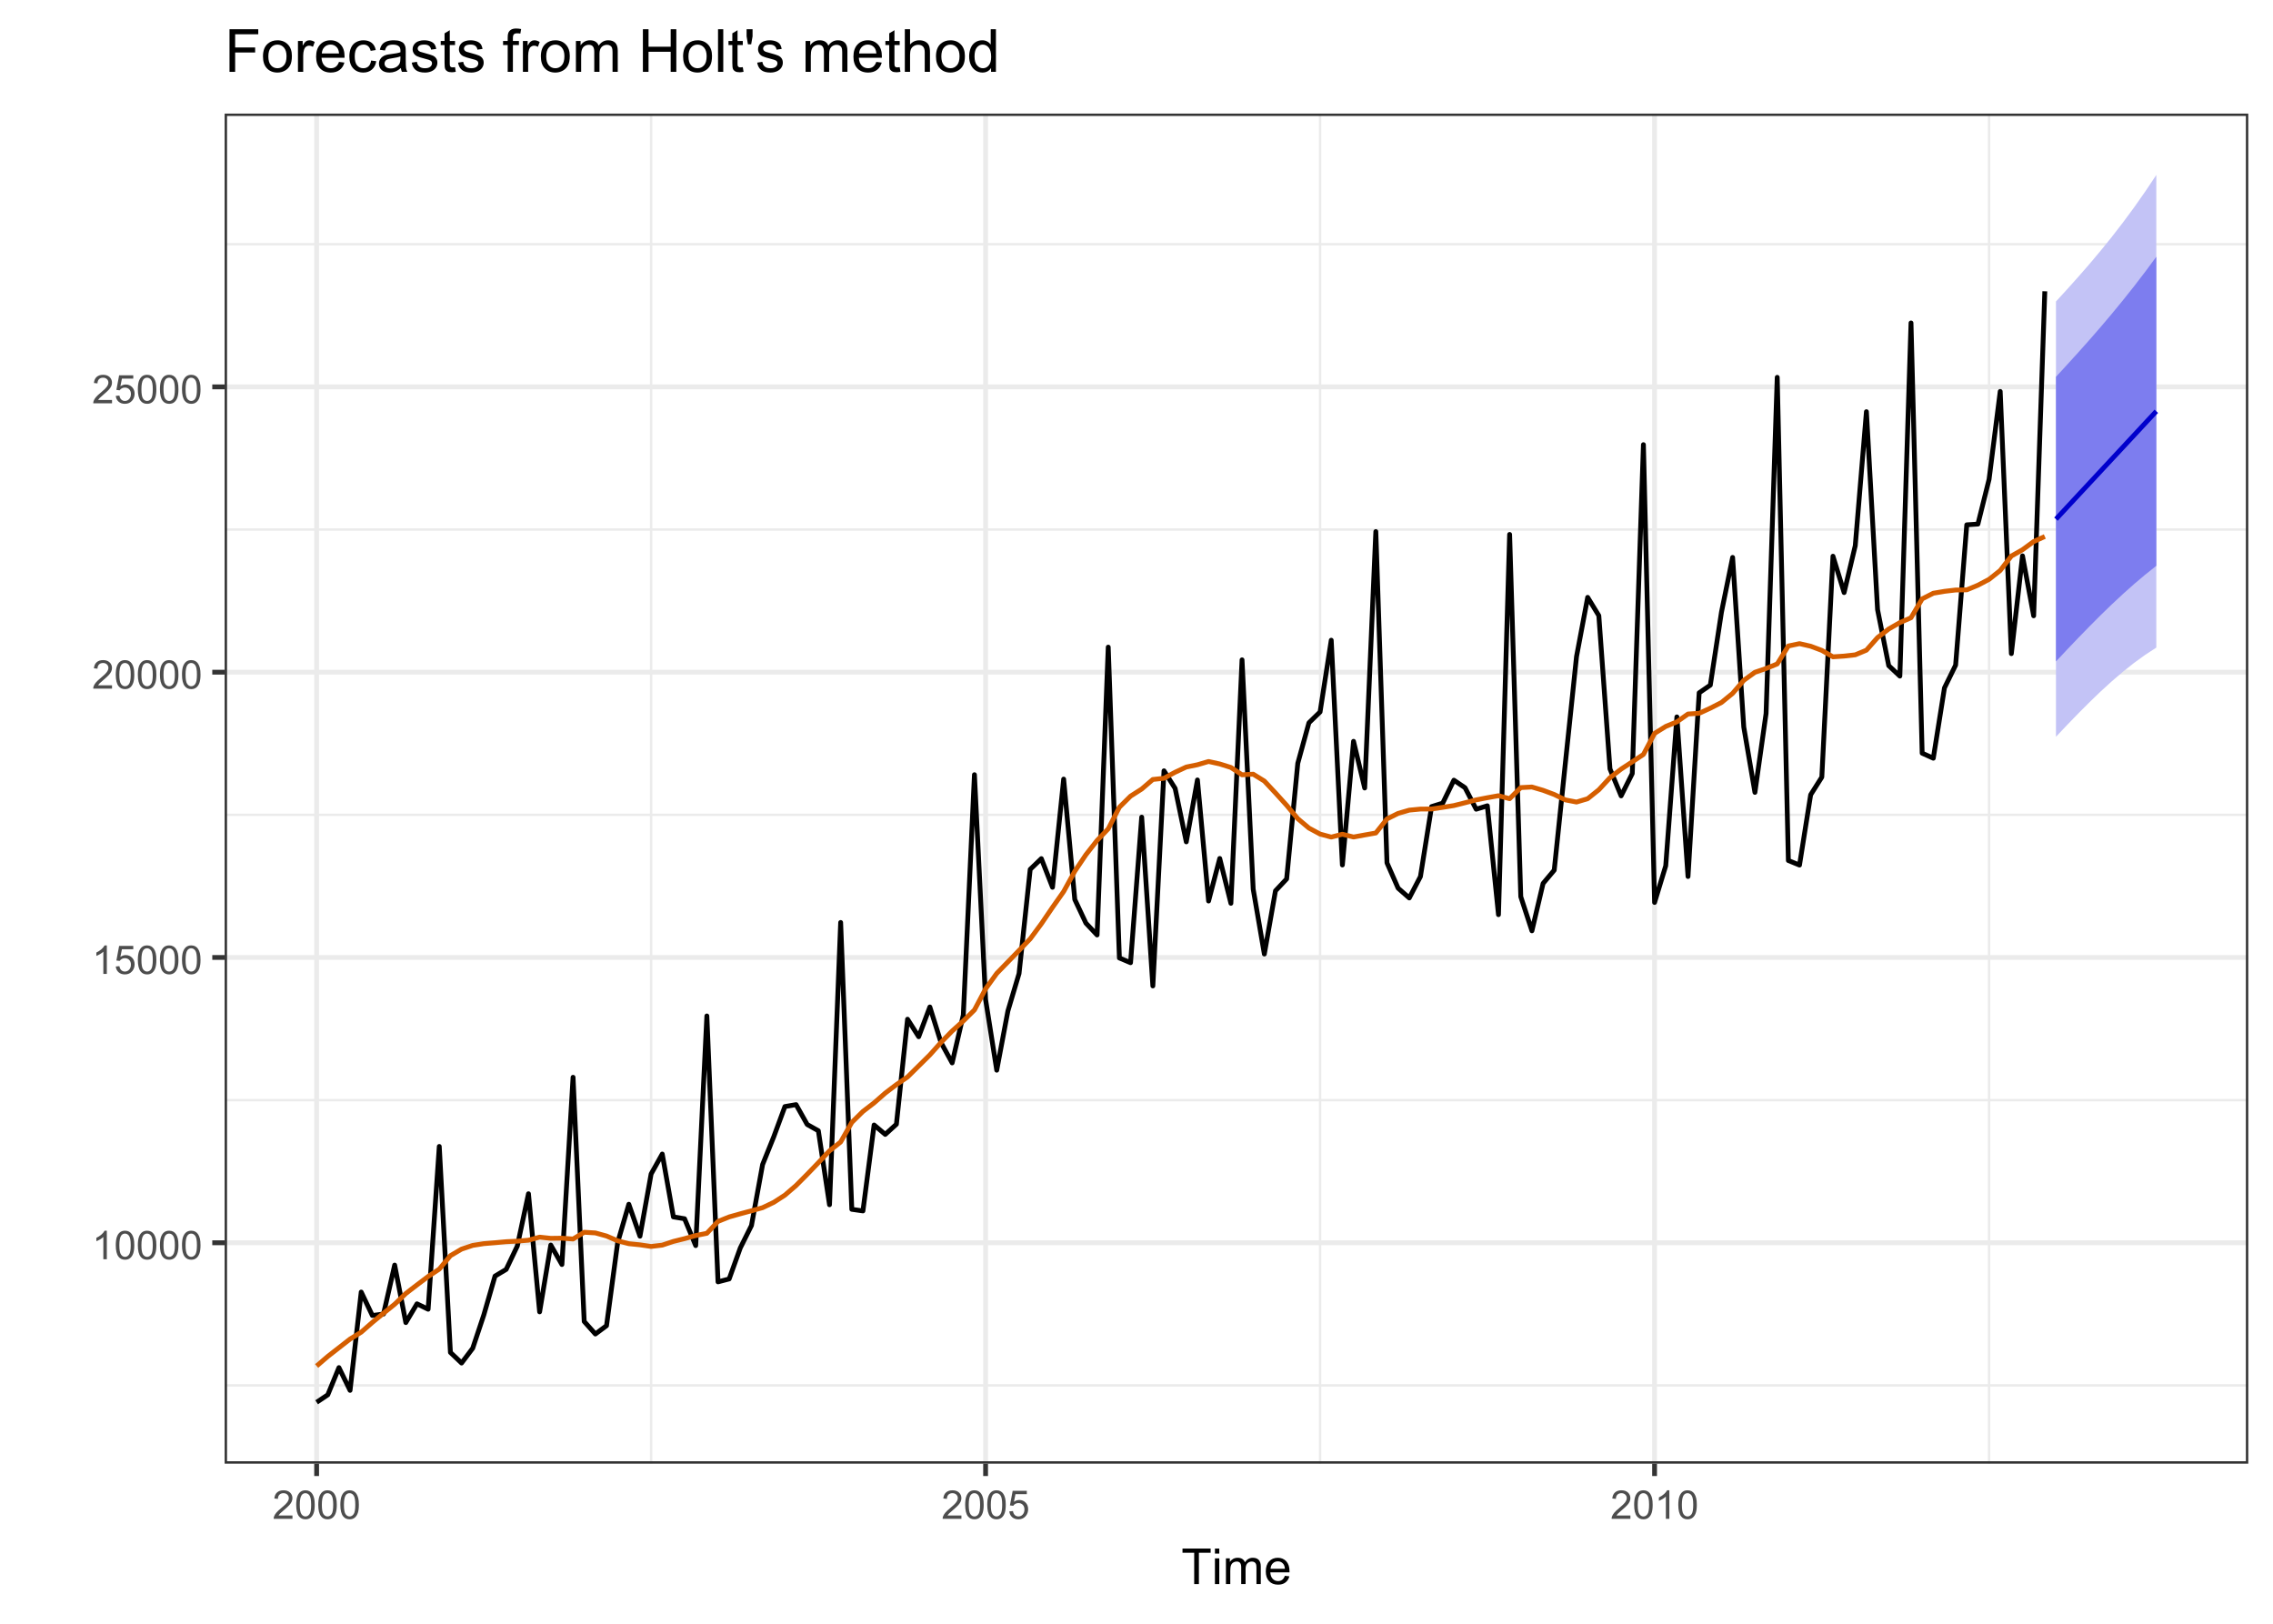 <?xml version="1.0" encoding="UTF-8"?>
<svg xmlns="http://www.w3.org/2000/svg" xmlns:xlink="http://www.w3.org/1999/xlink" width="504" height="360" viewBox="0 0 504 360">
<defs>
<g>
<g id="glyph-0-0">
<path d="M 3.277 0 L 2.504 0 L 2.504 -4.93 C 2.32 -4.75 2.074 -4.574 1.773 -4.395 C 1.469 -4.219 1.199 -4.086 0.957 -3.996 L 0.957 -4.742 C 1.391 -4.945 1.77 -5.195 2.094 -5.484 C 2.418 -5.773 2.645 -6.055 2.781 -6.324 L 3.277 -6.324 Z M 3.277 0 "/>
</g>
<g id="glyph-0-1">
<path d="M 0.367 -3.105 C 0.367 -3.852 0.441 -4.449 0.594 -4.906 C 0.75 -5.359 0.977 -5.711 1.277 -5.957 C 1.582 -6.203 1.961 -6.324 2.418 -6.324 C 2.758 -6.324 3.055 -6.258 3.309 -6.121 C 3.562 -5.984 3.773 -5.789 3.941 -5.531 C 4.105 -5.277 4.238 -4.965 4.332 -4.594 C 4.426 -4.227 4.473 -3.73 4.473 -3.105 C 4.473 -2.367 4.398 -1.77 4.246 -1.316 C 4.094 -0.863 3.867 -0.512 3.562 -0.266 C 3.262 -0.016 2.879 0.109 2.418 0.109 C 1.812 0.109 1.336 -0.109 0.988 -0.547 C 0.574 -1.07 0.367 -1.922 0.367 -3.105 M 1.16 -3.105 C 1.16 -2.074 1.281 -1.383 1.523 -1.043 C 1.766 -0.699 2.062 -0.527 2.418 -0.527 C 2.773 -0.527 3.074 -0.699 3.316 -1.043 C 3.559 -1.387 3.68 -2.074 3.68 -3.105 C 3.68 -4.145 3.559 -4.832 3.316 -5.172 C 3.074 -5.516 2.773 -5.684 2.41 -5.684 C 2.055 -5.684 1.773 -5.535 1.559 -5.234 C 1.293 -4.852 1.16 -4.141 1.16 -3.105 Z M 1.16 -3.105 "/>
</g>
<g id="glyph-0-2">
<path d="M 0.367 -1.648 L 1.176 -1.719 C 1.238 -1.324 1.379 -1.027 1.598 -0.828 C 1.816 -0.629 2.078 -0.527 2.391 -0.527 C 2.762 -0.527 3.078 -0.668 3.336 -0.949 C 3.594 -1.23 3.723 -1.602 3.723 -2.066 C 3.723 -2.508 3.598 -2.855 3.348 -3.109 C 3.102 -3.367 2.777 -3.492 2.375 -3.492 C 2.125 -3.492 1.902 -3.438 1.703 -3.324 C 1.5 -3.211 1.344 -3.062 1.23 -2.883 L 0.504 -2.977 L 1.113 -6.215 L 4.246 -6.215 L 4.246 -5.473 L 1.73 -5.473 L 1.391 -3.781 C 1.77 -4.043 2.168 -4.176 2.582 -4.176 C 3.133 -4.176 3.598 -3.984 3.977 -3.605 C 4.352 -3.223 4.543 -2.734 4.543 -2.137 C 4.543 -1.566 4.375 -1.074 4.043 -0.656 C 3.641 -0.148 3.09 0.109 2.391 0.109 C 1.816 0.109 1.348 -0.055 0.984 -0.375 C 0.625 -0.695 0.418 -1.121 0.367 -1.648 Z M 0.367 -1.648 "/>
</g>
<g id="glyph-0-3">
<path d="M 4.43 -0.742 L 4.43 0 L 0.266 0 C 0.262 -0.188 0.289 -0.367 0.355 -0.539 C 0.461 -0.82 0.633 -1.102 0.867 -1.375 C 1.098 -1.648 1.438 -1.969 1.879 -2.328 C 2.562 -2.891 3.023 -3.336 3.266 -3.664 C 3.508 -3.992 3.625 -4.301 3.625 -4.594 C 3.625 -4.898 3.516 -5.16 3.297 -5.367 C 3.078 -5.578 2.793 -5.684 2.441 -5.684 C 2.066 -5.684 1.77 -5.574 1.547 -5.352 C 1.324 -5.125 1.211 -4.816 1.207 -4.422 L 0.414 -4.504 C 0.469 -5.098 0.672 -5.547 1.027 -5.859 C 1.383 -6.168 1.859 -6.324 2.457 -6.324 C 3.062 -6.324 3.539 -6.156 3.895 -5.824 C 4.246 -5.488 4.422 -5.07 4.422 -4.578 C 4.422 -4.324 4.371 -4.078 4.266 -3.832 C 4.164 -3.59 3.992 -3.332 3.754 -3.062 C 3.516 -2.793 3.117 -2.426 2.562 -1.957 C 2.098 -1.566 1.801 -1.301 1.668 -1.164 C 1.535 -1.023 1.426 -0.883 1.34 -0.742 Z M 4.43 -0.742 "/>
</g>
<g id="glyph-1-0">
<path d="M 2.852 0 L 2.852 -6.945 L 0.258 -6.945 L 0.258 -7.875 L 6.5 -7.875 L 6.5 -6.945 L 3.895 -6.945 L 3.895 0 Z M 2.852 0 "/>
</g>
<g id="glyph-1-1">
<path d="M 0.73 -6.762 L 0.73 -7.875 L 1.695 -7.875 L 1.695 -6.762 L 0.73 -6.762 M 0.73 0 L 0.73 -5.703 L 1.695 -5.703 L 1.695 0 Z M 0.73 0 "/>
</g>
<g id="glyph-1-2">
<path d="M 0.727 0 L 0.727 -5.703 L 1.59 -5.703 L 1.59 -4.902 C 1.77 -5.184 2.008 -5.406 2.305 -5.578 C 2.602 -5.746 2.941 -5.832 3.32 -5.832 C 3.742 -5.832 4.09 -5.746 4.359 -5.57 C 4.629 -5.395 4.82 -5.148 4.93 -4.836 C 5.383 -5.5 5.969 -5.832 6.691 -5.832 C 7.258 -5.832 7.691 -5.676 7.996 -5.363 C 8.301 -5.051 8.453 -4.566 8.453 -3.914 L 8.453 0 L 7.492 0 L 7.492 -3.594 C 7.492 -3.98 7.461 -4.258 7.398 -4.43 C 7.336 -4.598 7.223 -4.734 7.059 -4.84 C 6.895 -4.941 6.699 -4.996 6.477 -4.996 C 6.078 -4.996 5.742 -4.863 5.477 -4.594 C 5.215 -4.328 5.082 -3.902 5.082 -3.312 L 5.082 0 L 4.113 0 L 4.113 -3.707 C 4.113 -4.137 4.035 -4.457 3.879 -4.672 C 3.719 -4.887 3.461 -4.996 3.105 -4.996 C 2.832 -4.996 2.582 -4.922 2.352 -4.781 C 2.117 -4.637 1.953 -4.426 1.848 -4.152 C 1.742 -3.875 1.691 -3.48 1.691 -2.961 L 1.691 0 Z M 0.727 0 "/>
</g>
<g id="glyph-1-3">
<path d="M 4.629 -1.836 L 5.629 -1.715 C 5.473 -1.129 5.18 -0.676 4.754 -0.355 C 4.328 -0.031 3.781 0.129 3.121 0.129 C 2.285 0.129 1.625 -0.129 1.137 -0.641 C 0.648 -1.156 0.402 -1.875 0.402 -2.805 C 0.402 -3.762 0.648 -4.508 1.145 -5.039 C 1.637 -5.566 2.277 -5.832 3.066 -5.832 C 3.828 -5.832 4.453 -5.574 4.938 -5.055 C 5.418 -4.535 5.66 -3.805 5.66 -2.863 C 5.66 -2.805 5.66 -2.719 5.656 -2.605 L 1.402 -2.605 C 1.438 -1.977 1.613 -1.5 1.934 -1.164 C 2.254 -0.832 2.648 -0.664 3.125 -0.664 C 3.48 -0.664 3.781 -0.758 4.035 -0.945 C 4.285 -1.133 4.484 -1.43 4.629 -1.836 M 1.457 -3.398 L 4.641 -3.398 C 4.598 -3.879 4.477 -4.238 4.273 -4.48 C 3.969 -4.852 3.566 -5.039 3.078 -5.039 C 2.633 -5.039 2.262 -4.891 1.957 -4.594 C 1.656 -4.297 1.488 -3.898 1.457 -3.398 Z M 1.457 -3.398 "/>
</g>
<g id="glyph-2-0">
<path d="M 1.082 0 L 1.082 -9.449 L 7.457 -9.449 L 7.457 -8.332 L 2.332 -8.332 L 2.332 -5.406 L 6.766 -5.406 L 6.766 -4.293 L 2.332 -4.293 L 2.332 0 Z M 1.082 0 "/>
</g>
<g id="glyph-2-1">
<path d="M 0.438 -3.422 C 0.438 -4.691 0.789 -5.629 1.496 -6.238 C 2.082 -6.746 2.801 -7 3.648 -7 C 4.59 -7 5.359 -6.691 5.957 -6.074 C 6.551 -5.457 6.852 -4.605 6.852 -3.52 C 6.852 -2.637 6.719 -1.945 6.453 -1.441 C 6.191 -0.938 5.805 -0.543 5.301 -0.266 C 4.797 0.016 4.246 0.156 3.648 0.156 C 2.691 0.156 1.914 -0.152 1.324 -0.766 C 0.734 -1.383 0.438 -2.266 0.438 -3.422 M 1.629 -3.422 C 1.629 -2.547 1.82 -1.891 2.203 -1.453 C 2.586 -1.016 3.066 -0.801 3.648 -0.801 C 4.223 -0.801 4.703 -1.02 5.086 -1.457 C 5.469 -1.895 5.66 -2.562 5.66 -3.461 C 5.66 -4.309 5.465 -4.949 5.082 -5.387 C 4.699 -5.82 4.219 -6.039 3.648 -6.039 C 3.066 -6.039 2.586 -5.82 2.203 -5.387 C 1.82 -4.953 1.629 -4.301 1.629 -3.422 Z M 1.629 -3.422 "/>
</g>
<g id="glyph-2-2">
<path d="M 0.855 0 L 0.855 -6.844 L 1.902 -6.844 L 1.902 -5.809 C 2.168 -6.293 2.414 -6.613 2.641 -6.766 C 2.863 -6.922 3.113 -7 3.383 -7 C 3.773 -7 4.172 -6.875 4.578 -6.625 L 4.176 -5.551 C 3.895 -5.719 3.609 -5.801 3.324 -5.801 C 3.07 -5.801 2.844 -5.723 2.641 -5.57 C 2.441 -5.418 2.297 -5.207 2.211 -4.938 C 2.082 -4.523 2.016 -4.074 2.016 -3.582 L 2.016 0 Z M 0.855 0 "/>
</g>
<g id="glyph-2-3">
<path d="M 5.555 -2.203 L 6.754 -2.055 C 6.566 -1.355 6.215 -0.812 5.703 -0.426 C 5.191 -0.039 4.539 0.156 3.746 0.156 C 2.742 0.156 1.949 -0.152 1.363 -0.77 C 0.777 -1.387 0.484 -2.25 0.484 -3.363 C 0.484 -4.516 0.781 -5.41 1.371 -6.047 C 1.965 -6.68 2.734 -7 3.68 -7 C 4.594 -7 5.344 -6.688 5.922 -6.066 C 6.504 -5.441 6.793 -4.566 6.793 -3.434 C 6.793 -3.367 6.793 -3.262 6.785 -3.125 L 1.684 -3.125 C 1.727 -2.375 1.938 -1.797 2.32 -1.398 C 2.703 -1 3.18 -0.801 3.75 -0.801 C 4.176 -0.801 4.539 -0.91 4.84 -1.133 C 5.141 -1.359 5.379 -1.715 5.555 -2.203 M 1.746 -4.078 L 5.57 -4.078 C 5.516 -4.656 5.371 -5.086 5.129 -5.375 C 4.762 -5.82 4.281 -6.047 3.691 -6.047 C 3.16 -6.047 2.711 -5.867 2.348 -5.512 C 1.984 -5.152 1.785 -4.676 1.746 -4.078 Z M 1.746 -4.078 "/>
</g>
<g id="glyph-2-4">
<path d="M 5.336 -2.508 L 6.477 -2.359 C 6.352 -1.574 6.035 -0.957 5.52 -0.512 C 5.008 -0.066 4.375 0.156 3.629 0.156 C 2.691 0.156 1.938 -0.152 1.371 -0.766 C 0.801 -1.375 0.516 -2.254 0.516 -3.398 C 0.516 -4.137 0.637 -4.781 0.883 -5.336 C 1.129 -5.891 1.5 -6.309 2 -6.582 C 2.5 -6.859 3.047 -7 3.637 -7 C 4.379 -7 4.988 -6.812 5.461 -6.438 C 5.934 -6.059 6.234 -5.527 6.367 -4.836 L 5.238 -4.66 C 5.133 -5.121 4.941 -5.465 4.668 -5.699 C 4.398 -5.93 4.066 -6.047 3.68 -6.047 C 3.098 -6.047 2.621 -5.836 2.258 -5.418 C 1.891 -5 1.707 -4.336 1.707 -3.43 C 1.707 -2.508 1.883 -1.84 2.238 -1.426 C 2.59 -1.008 3.047 -0.801 3.617 -0.801 C 4.07 -0.801 4.453 -0.938 4.758 -1.219 C 5.062 -1.496 5.254 -1.926 5.336 -2.508 Z M 5.336 -2.508 "/>
</g>
<g id="glyph-2-5">
<path d="M 5.336 -0.844 C 4.906 -0.48 4.492 -0.223 4.098 -0.07 C 3.699 0.078 3.273 0.156 2.816 0.156 C 2.066 0.156 1.488 -0.027 1.082 -0.395 C 0.68 -0.766 0.477 -1.234 0.477 -1.805 C 0.477 -2.141 0.555 -2.445 0.707 -2.723 C 0.859 -3 1.059 -3.223 1.305 -3.391 C 1.551 -3.559 1.832 -3.684 2.141 -3.77 C 2.367 -3.832 2.711 -3.887 3.172 -3.945 C 4.109 -4.055 4.797 -4.188 5.238 -4.344 C 5.246 -4.504 5.246 -4.605 5.246 -4.648 C 5.246 -5.121 5.137 -5.453 4.918 -5.645 C 4.621 -5.906 4.18 -6.039 3.598 -6.039 C 3.051 -6.039 2.648 -5.945 2.387 -5.754 C 2.129 -5.562 1.938 -5.223 1.812 -4.738 L 0.676 -4.891 C 0.781 -5.379 0.949 -5.77 1.188 -6.066 C 1.422 -6.367 1.766 -6.598 2.211 -6.758 C 2.656 -6.918 3.176 -7 3.766 -7 C 4.348 -7 4.824 -6.93 5.188 -6.793 C 5.555 -6.656 5.82 -6.484 5.992 -6.273 C 6.164 -6.066 6.285 -5.805 6.355 -5.484 C 6.395 -5.289 6.414 -4.93 6.414 -4.414 L 6.414 -2.867 C 6.414 -1.789 6.438 -1.109 6.488 -0.82 C 6.535 -0.535 6.633 -0.262 6.781 0 L 5.57 0 C 5.449 -0.242 5.371 -0.523 5.336 -0.844 M 5.238 -3.434 C 4.82 -3.262 4.188 -3.117 3.344 -2.996 C 2.867 -2.93 2.531 -2.852 2.332 -2.766 C 2.137 -2.68 1.984 -2.555 1.875 -2.387 C 1.77 -2.223 1.715 -2.039 1.715 -1.836 C 1.715 -1.527 1.832 -1.27 2.066 -1.062 C 2.301 -0.855 2.641 -0.754 3.094 -0.754 C 3.539 -0.754 3.938 -0.852 4.285 -1.047 C 4.633 -1.242 4.891 -1.512 5.055 -1.852 C 5.176 -2.113 5.238 -2.5 5.238 -3.012 Z M 5.238 -3.434 "/>
</g>
<g id="glyph-2-6">
<path d="M 0.406 -2.043 L 1.555 -2.223 C 1.617 -1.766 1.797 -1.41 2.09 -1.168 C 2.387 -0.922 2.797 -0.801 3.324 -0.801 C 3.859 -0.801 4.254 -0.906 4.512 -1.125 C 4.77 -1.34 4.898 -1.598 4.898 -1.887 C 4.898 -2.152 4.785 -2.355 4.559 -2.508 C 4.398 -2.609 4.004 -2.742 3.371 -2.898 C 2.52 -3.113 1.93 -3.301 1.602 -3.457 C 1.273 -3.613 1.023 -3.832 0.855 -4.109 C 0.684 -4.387 0.598 -4.691 0.598 -5.027 C 0.598 -5.332 0.668 -5.613 0.809 -5.875 C 0.949 -6.137 1.137 -6.352 1.379 -6.523 C 1.559 -6.656 1.805 -6.77 2.117 -6.859 C 2.43 -6.953 2.762 -7 3.121 -7 C 3.656 -7 4.129 -6.922 4.535 -6.766 C 4.941 -6.613 5.238 -6.402 5.434 -6.141 C 5.625 -5.875 5.762 -5.52 5.832 -5.078 L 4.699 -4.926 C 4.648 -5.277 4.496 -5.551 4.25 -5.75 C 4.004 -5.945 3.656 -6.047 3.203 -6.047 C 2.672 -6.047 2.289 -5.957 2.062 -5.781 C 1.836 -5.605 1.723 -5.398 1.723 -5.164 C 1.723 -5.012 1.77 -4.875 1.863 -4.758 C 1.957 -4.633 2.105 -4.527 2.309 -4.445 C 2.422 -4.402 2.766 -4.305 3.332 -4.152 C 4.152 -3.93 4.727 -3.754 5.051 -3.613 C 5.375 -3.473 5.629 -3.27 5.812 -3.004 C 6 -2.738 6.09 -2.406 6.09 -2.012 C 6.09 -1.625 5.977 -1.262 5.754 -0.918 C 5.527 -0.578 5.203 -0.312 4.777 -0.125 C 4.352 0.062 3.871 0.156 3.332 0.156 C 2.441 0.156 1.766 -0.031 1.297 -0.398 C 0.832 -0.77 0.535 -1.316 0.406 -2.043 Z M 0.406 -2.043 "/>
</g>
<g id="glyph-2-7">
<path d="M 3.402 -1.039 L 3.57 -0.012 C 3.242 0.055 2.953 0.09 2.695 0.09 C 2.273 0.09 1.945 0.023 1.715 -0.109 C 1.484 -0.242 1.32 -0.418 1.227 -0.637 C 1.129 -0.852 1.082 -1.309 1.082 -2.004 L 1.082 -5.941 L 0.23 -5.941 L 0.23 -6.844 L 1.082 -6.844 L 1.082 -8.539 L 2.238 -9.234 L 2.238 -6.844 L 3.402 -6.844 L 3.402 -5.941 L 2.238 -5.941 L 2.238 -1.941 C 2.238 -1.609 2.258 -1.395 2.297 -1.301 C 2.34 -1.207 2.406 -1.133 2.496 -1.078 C 2.59 -1.02 2.723 -0.992 2.895 -0.992 C 3.023 -0.992 3.191 -1.008 3.402 -1.039 Z M 3.402 -1.039 "/>
</g>
<g id="glyph-2-8">
</g>
<g id="glyph-2-9">
<path d="M 1.148 0 L 1.148 -5.941 L 0.121 -5.941 L 0.121 -6.844 L 1.148 -6.844 L 1.148 -7.574 C 1.148 -8.031 1.188 -8.375 1.27 -8.598 C 1.383 -8.898 1.578 -9.145 1.859 -9.328 C 2.141 -9.516 2.535 -9.609 3.043 -9.609 C 3.367 -9.609 3.73 -9.57 4.125 -9.492 L 3.949 -8.48 C 3.711 -8.523 3.484 -8.547 3.27 -8.547 C 2.914 -8.547 2.668 -8.473 2.52 -8.32 C 2.375 -8.172 2.301 -7.891 2.301 -7.477 L 2.301 -6.844 L 3.637 -6.844 L 3.637 -5.941 L 2.301 -5.941 L 2.301 0 Z M 1.148 0 "/>
</g>
<g id="glyph-2-10">
<path d="M 0.871 0 L 0.871 -6.844 L 1.906 -6.844 L 1.906 -5.883 C 2.121 -6.219 2.41 -6.488 2.766 -6.695 C 3.121 -6.898 3.527 -7 3.984 -7 C 4.488 -7 4.906 -6.895 5.23 -6.684 C 5.555 -6.473 5.785 -6.18 5.918 -5.801 C 6.457 -6.602 7.164 -7 8.031 -7 C 8.711 -7 9.23 -6.812 9.598 -6.438 C 9.961 -6.059 10.145 -5.48 10.145 -4.699 L 10.145 0 L 8.992 0 L 8.992 -4.312 C 8.992 -4.777 8.953 -5.109 8.879 -5.312 C 8.805 -5.52 8.668 -5.684 8.469 -5.809 C 8.27 -5.934 8.039 -5.992 7.773 -5.992 C 7.293 -5.992 6.891 -5.836 6.574 -5.516 C 6.258 -5.195 6.098 -4.68 6.098 -3.977 L 6.098 0 L 4.938 0 L 4.938 -4.445 C 4.938 -4.961 4.844 -5.348 4.652 -5.609 C 4.465 -5.863 4.156 -5.992 3.727 -5.992 C 3.398 -5.992 3.098 -5.906 2.82 -5.734 C 2.543 -5.562 2.34 -5.312 2.219 -4.98 C 2.094 -4.652 2.031 -4.176 2.031 -3.551 L 2.031 0 Z M 0.871 0 "/>
</g>
<g id="glyph-2-11">
<path d="M 1.059 0 L 1.059 -9.449 L 2.309 -9.449 L 2.309 -5.57 L 7.219 -5.57 L 7.219 -9.449 L 8.469 -9.449 L 8.469 0 L 7.219 0 L 7.219 -4.453 L 2.309 -4.453 L 2.309 0 Z M 1.059 0 "/>
</g>
<g id="glyph-2-12">
<path d="M 0.844 0 L 0.844 -9.449 L 2.004 -9.449 L 2.004 0 Z M 0.844 0 "/>
</g>
<g id="glyph-2-13">
<path d="M 0.875 -6.105 L 0.578 -7.871 L 0.578 -9.449 L 1.902 -9.449 L 1.902 -7.871 L 1.594 -6.105 Z M 0.875 -6.105 "/>
</g>
<g id="glyph-2-14">
<path d="M 0.871 0 L 0.871 -9.449 L 2.031 -9.449 L 2.031 -6.059 C 2.57 -6.688 3.254 -7 4.078 -7 C 4.586 -7 5.027 -6.898 5.402 -6.699 C 5.773 -6.5 6.043 -6.223 6.203 -5.871 C 6.363 -5.52 6.445 -5.008 6.445 -4.336 L 6.445 0 L 5.285 0 L 5.285 -4.336 C 5.285 -4.918 5.16 -5.34 4.906 -5.605 C 4.656 -5.867 4.301 -6 3.84 -6 C 3.496 -6 3.176 -5.91 2.871 -5.734 C 2.57 -5.555 2.352 -5.312 2.223 -5.008 C 2.094 -4.703 2.031 -4.281 2.031 -3.746 L 2.031 0 Z M 0.871 0 "/>
</g>
<g id="glyph-2-15">
<path d="M 5.312 0 L 5.312 -0.863 C 4.875 -0.184 4.238 0.156 3.398 0.156 C 2.852 0.156 2.348 0.004 1.891 -0.297 C 1.434 -0.598 1.078 -1.016 0.828 -1.555 C 0.578 -2.098 0.453 -2.715 0.453 -3.414 C 0.453 -4.098 0.566 -4.719 0.793 -5.277 C 1.02 -5.832 1.363 -6.258 1.816 -6.555 C 2.273 -6.852 2.781 -7 3.344 -7 C 3.758 -7 4.125 -6.914 4.445 -6.738 C 4.77 -6.566 5.031 -6.336 5.234 -6.059 L 5.234 -9.449 L 6.387 -9.449 L 6.387 0 L 5.312 0 M 1.645 -3.414 C 1.645 -2.539 1.828 -1.883 2.199 -1.449 C 2.566 -1.016 3.004 -0.801 3.508 -0.801 C 4.012 -0.801 4.445 -1.008 4.797 -1.422 C 5.152 -1.836 5.332 -2.469 5.332 -3.32 C 5.332 -4.258 5.148 -4.945 4.789 -5.383 C 4.43 -5.82 3.984 -6.039 3.453 -6.039 C 2.938 -6.039 2.508 -5.828 2.164 -5.406 C 1.816 -4.988 1.645 -4.324 1.645 -3.414 Z M 1.645 -3.414 "/>
</g>
</g>
<clipPath id="clip-0">
<path clip-rule="nonzero" d="M 49.809 25.188 L 498.52 25.188 L 498.52 324.512 L 49.809 324.512 Z M 49.809 25.188 "/>
</clipPath>
<clipPath id="clip-1">
<path clip-rule="nonzero" d="M 49.809 306 L 498.52 306 L 498.52 308 L 49.809 308 Z M 49.809 306 "/>
</clipPath>
<clipPath id="clip-2">
<path clip-rule="nonzero" d="M 49.809 243 L 498.52 243 L 498.52 245 L 49.809 245 Z M 49.809 243 "/>
</clipPath>
<clipPath id="clip-3">
<path clip-rule="nonzero" d="M 49.809 180 L 498.52 180 L 498.52 181 L 49.809 181 Z M 49.809 180 "/>
</clipPath>
<clipPath id="clip-4">
<path clip-rule="nonzero" d="M 49.809 117 L 498.52 117 L 498.52 118 L 49.809 118 Z M 49.809 117 "/>
</clipPath>
<clipPath id="clip-5">
<path clip-rule="nonzero" d="M 49.809 53 L 498.52 53 L 498.52 55 L 49.809 55 Z M 49.809 53 "/>
</clipPath>
<clipPath id="clip-6">
<path clip-rule="nonzero" d="M 144 25.188 L 145 25.188 L 145 324.512 L 144 324.512 Z M 144 25.188 "/>
</clipPath>
<clipPath id="clip-7">
<path clip-rule="nonzero" d="M 292 25.188 L 293 25.188 L 293 324.512 L 292 324.512 Z M 292 25.188 "/>
</clipPath>
<clipPath id="clip-8">
<path clip-rule="nonzero" d="M 440 25.188 L 442 25.188 L 442 324.512 L 440 324.512 Z M 440 25.188 "/>
</clipPath>
<clipPath id="clip-9">
<path clip-rule="nonzero" d="M 49.809 274 L 498.52 274 L 498.52 277 L 49.809 277 Z M 49.809 274 "/>
</clipPath>
<clipPath id="clip-10">
<path clip-rule="nonzero" d="M 49.809 211 L 498.52 211 L 498.52 213 L 49.809 213 Z M 49.809 211 "/>
</clipPath>
<clipPath id="clip-11">
<path clip-rule="nonzero" d="M 49.809 148 L 498.52 148 L 498.52 150 L 49.809 150 Z M 49.809 148 "/>
</clipPath>
<clipPath id="clip-12">
<path clip-rule="nonzero" d="M 49.809 85 L 498.52 85 L 498.52 87 L 49.809 87 Z M 49.809 85 "/>
</clipPath>
<clipPath id="clip-13">
<path clip-rule="nonzero" d="M 69 25.188 L 71 25.188 L 71 324.512 L 69 324.512 Z M 69 25.188 "/>
</clipPath>
<clipPath id="clip-14">
<path clip-rule="nonzero" d="M 218 25.188 L 220 25.188 L 220 324.512 L 218 324.512 Z M 218 25.188 "/>
</clipPath>
<clipPath id="clip-15">
<path clip-rule="nonzero" d="M 366 25.188 L 368 25.188 L 368 324.512 L 366 324.512 Z M 366 25.188 "/>
</clipPath>
<clipPath id="clip-16">
<path clip-rule="nonzero" d="M 49.809 25.188 L 498.52 25.188 L 498.52 324.512 L 49.809 324.512 Z M 49.809 25.188 "/>
</clipPath>
</defs>
<rect x="-50.4" y="-36" width="604.8" height="432" fill="rgb(100%, 100%, 100%)" fill-opacity="1"/>
<rect x="-50.4" y="-36" width="604.8" height="432" fill="rgb(100%, 100%, 100%)" fill-opacity="1"/>
<path fill="none" stroke-width="1.067" stroke-linecap="round" stroke-linejoin="round" stroke="rgb(100%, 100%, 100%)" stroke-opacity="1" stroke-miterlimit="10" d="M 0 360 L 504 360 L 504 0 L 0 0 Z M 0 360 "/>
<g clip-path="url(#clip-0)">
<path fill-rule="nonzero" fill="rgb(100%, 100%, 100%)" fill-opacity="1" d="M 49.809 324.508 L 498.52 324.508 L 498.52 25.184 L 49.809 25.184 Z M 49.809 324.508 "/>
</g>
<g clip-path="url(#clip-1)">
<path fill="none" stroke-width="0.533" stroke-linecap="butt" stroke-linejoin="round" stroke="rgb(92.157%, 92.157%, 92.157%)" stroke-opacity="1" stroke-miterlimit="10" d="M 49.809 307.16 L 498.52 307.16 "/>
</g>
<g clip-path="url(#clip-2)">
<path fill="none" stroke-width="0.533" stroke-linecap="butt" stroke-linejoin="round" stroke="rgb(92.157%, 92.157%, 92.157%)" stroke-opacity="1" stroke-miterlimit="10" d="M 49.809 243.906 L 498.52 243.906 "/>
</g>
<g clip-path="url(#clip-3)">
<path fill="none" stroke-width="0.533" stroke-linecap="butt" stroke-linejoin="round" stroke="rgb(92.157%, 92.157%, 92.157%)" stroke-opacity="1" stroke-miterlimit="10" d="M 49.809 180.652 L 498.52 180.652 "/>
</g>
<g clip-path="url(#clip-4)">
<path fill="none" stroke-width="0.533" stroke-linecap="butt" stroke-linejoin="round" stroke="rgb(92.157%, 92.157%, 92.157%)" stroke-opacity="1" stroke-miterlimit="10" d="M 49.809 117.398 L 498.52 117.398 "/>
</g>
<g clip-path="url(#clip-5)">
<path fill="none" stroke-width="0.533" stroke-linecap="butt" stroke-linejoin="round" stroke="rgb(92.157%, 92.157%, 92.157%)" stroke-opacity="1" stroke-miterlimit="10" d="M 49.809 54.145 L 498.52 54.145 "/>
</g>
<g clip-path="url(#clip-6)">
<path fill="none" stroke-width="0.533" stroke-linecap="butt" stroke-linejoin="round" stroke="rgb(92.157%, 92.157%, 92.157%)" stroke-opacity="1" stroke-miterlimit="10" d="M 144.375 324.508 L 144.375 25.188 "/>
</g>
<g clip-path="url(#clip-7)">
<path fill="none" stroke-width="0.533" stroke-linecap="butt" stroke-linejoin="round" stroke="rgb(92.157%, 92.157%, 92.157%)" stroke-opacity="1" stroke-miterlimit="10" d="M 292.707 324.508 L 292.707 25.188 "/>
</g>
<g clip-path="url(#clip-8)">
<path fill="none" stroke-width="0.533" stroke-linecap="butt" stroke-linejoin="round" stroke="rgb(92.157%, 92.157%, 92.157%)" stroke-opacity="1" stroke-miterlimit="10" d="M 441.043 324.508 L 441.043 25.188 "/>
</g>
<g clip-path="url(#clip-9)">
<path fill="none" stroke-width="1.067" stroke-linecap="butt" stroke-linejoin="round" stroke="rgb(92.157%, 92.157%, 92.157%)" stroke-opacity="1" stroke-miterlimit="10" d="M 49.809 275.531 L 498.52 275.531 "/>
</g>
<g clip-path="url(#clip-10)">
<path fill="none" stroke-width="1.067" stroke-linecap="butt" stroke-linejoin="round" stroke="rgb(92.157%, 92.157%, 92.157%)" stroke-opacity="1" stroke-miterlimit="10" d="M 49.809 212.277 L 498.52 212.277 "/>
</g>
<g clip-path="url(#clip-11)">
<path fill="none" stroke-width="1.067" stroke-linecap="butt" stroke-linejoin="round" stroke="rgb(92.157%, 92.157%, 92.157%)" stroke-opacity="1" stroke-miterlimit="10" d="M 49.809 149.027 L 498.52 149.027 "/>
</g>
<g clip-path="url(#clip-12)">
<path fill="none" stroke-width="1.067" stroke-linecap="butt" stroke-linejoin="round" stroke="rgb(92.157%, 92.157%, 92.157%)" stroke-opacity="1" stroke-miterlimit="10" d="M 49.809 85.773 L 498.52 85.773 "/>
</g>
<g clip-path="url(#clip-13)">
<path fill="none" stroke-width="1.067" stroke-linecap="butt" stroke-linejoin="round" stroke="rgb(92.157%, 92.157%, 92.157%)" stroke-opacity="1" stroke-miterlimit="10" d="M 70.207 324.508 L 70.207 25.188 "/>
</g>
<g clip-path="url(#clip-14)">
<path fill="none" stroke-width="1.067" stroke-linecap="butt" stroke-linejoin="round" stroke="rgb(92.157%, 92.157%, 92.157%)" stroke-opacity="1" stroke-miterlimit="10" d="M 218.539 324.508 L 218.539 25.188 "/>
</g>
<g clip-path="url(#clip-15)">
<path fill="none" stroke-width="1.067" stroke-linecap="butt" stroke-linejoin="round" stroke="rgb(92.157%, 92.157%, 92.157%)" stroke-opacity="1" stroke-miterlimit="10" d="M 366.875 324.508 L 366.875 25.188 "/>
</g>
<path fill="none" stroke-width="1.067" stroke-linecap="butt" stroke-linejoin="round" stroke="rgb(0%, 0%, 0%)" stroke-opacity="1" stroke-miterlimit="10" d="M 70.207 310.902 L 72.68 309.246 L 75.152 303.211 L 77.621 308.258 L 80.094 286.461 L 82.566 291.66 L 85.039 291.332 L 87.512 280.48 L 89.984 293.23 L 92.457 289.07 L 94.93 290.27 L 97.402 254.18 L 99.875 299.848 L 102.344 302.199 L 104.816 298.922 L 107.289 291.496 L 109.762 282.922 L 112.234 281.441 L 114.707 276.254 L 117.18 264.664 L 119.652 290.852 L 122.125 276.039 L 124.594 280.352 L 127.066 238.844 L 129.539 292.988 L 132.012 295.762 L 134.484 293.926 L 136.957 275.48 L 139.43 266.992 L 141.902 274.078 L 144.375 260.277 L 146.844 255.859 L 149.316 269.801 L 151.789 270.207 L 154.262 276.164 L 156.734 225.246 L 159.207 284.199 L 161.68 283.555 L 164.152 276.672 L 166.625 271.711 L 169.094 258.188 L 171.566 252.039 L 174.039 245.336 L 176.512 244.906 L 178.984 249.309 L 181.457 250.699 L 183.93 267.105 L 186.402 204.523 L 188.875 268.117 L 191.344 268.473 L 193.816 249.422 L 196.289 251.508 L 198.762 249.258 L 201.234 225.969 L 203.707 229.852 L 206.18 223.258 L 208.652 231.141 L 211.125 235.656 L 213.598 225.02 L 216.066 171.758 L 218.539 221.613 L 221.012 237.277 L 223.484 224.145 L 225.957 215.848 L 228.43 192.746 L 230.902 190.367 L 233.375 196.719 L 235.848 172.734 L 238.316 199.426 L 240.789 204.676 L 243.262 207.293 L 245.734 143.473 L 248.207 212.395 L 250.68 213.441 L 253.152 181.172 L 255.625 218.59 L 258.098 170.898 L 260.566 174.793 L 263.039 186.648 L 265.512 172.922 L 267.984 199.766 L 270.457 190.328 L 272.93 200.273 L 275.402 146.293 L 277.875 197.125 L 280.348 211.52 L 282.816 197.504 L 285.289 194.871 L 287.762 169.23 L 290.234 160.246 L 292.707 157.844 L 295.18 141.941 L 297.652 191.773 L 300.125 164.359 L 302.598 174.707 L 305.066 117.855 L 307.539 191.305 L 310.012 196.922 L 312.484 199.086 L 314.957 194.34 L 317.43 178.832 L 319.902 178.059 L 322.375 172.973 L 324.848 174.645 L 327.32 179.414 L 329.789 178.652 L 332.262 202.789 L 334.734 118.488 L 337.207 198.805 L 339.68 206.371 L 342.152 195.871 L 344.625 192.922 L 347.098 169.141 L 349.57 145.559 L 352.039 132.441 L 354.512 136.488 L 356.984 170.469 L 359.457 176.453 L 361.93 171.504 L 364.402 98.586 L 366.875 200.082 L 369.348 191.961 L 371.82 158.945 L 374.289 194.328 L 376.762 153.605 L 379.234 151.898 L 381.707 135.719 L 384.18 123.586 L 386.652 161.184 L 389.125 175.68 L 391.598 158.184 L 394.07 83.66 L 396.539 190.785 L 399.012 191.797 L 401.484 176.211 L 403.957 172.301 L 406.43 123.32 L 408.902 131.379 L 411.375 120.98 L 413.848 91.273 L 416.32 135.172 L 418.793 147.582 L 421.262 149.898 L 423.734 71.602 L 426.207 166.988 L 428.68 168.102 L 431.152 152.516 L 433.625 147.469 L 436.098 116.359 L 438.57 116.195 L 441.043 106.277 L 443.512 86.785 L 445.984 144.914 L 448.457 123.242 L 450.93 136.527 L 453.402 64.582 "/>
<path fill-rule="nonzero" fill="rgb(76.471%, 76.471%, 96.471%)" fill-opacity="1" d="M 455.875 66.844 L 458.348 64.141 L 460.82 61.383 L 463.293 58.547 L 465.762 55.609 L 468.234 52.555 L 470.707 49.359 L 473.18 46.012 L 475.652 42.492 L 478.125 38.793 L 478.125 143.578 L 475.652 145.191 L 473.18 146.984 L 470.707 148.949 L 468.234 151.07 L 465.762 153.328 L 463.293 155.707 L 460.82 158.184 L 458.348 160.738 L 455.875 163.348 Z M 455.875 66.844 "/>
<path fill-rule="nonzero" fill="rgb(49.02%, 49.02%, 93.725%)" fill-opacity="1" d="M 455.875 83.547 L 458.348 80.859 L 460.82 78.137 L 463.293 75.363 L 465.762 72.523 L 468.234 69.605 L 470.707 66.598 L 473.18 63.488 L 475.652 60.266 L 478.125 56.926 L 478.125 125.441 L 475.652 127.418 L 473.18 129.508 L 470.707 131.715 L 468.234 134.02 L 465.762 136.414 L 463.293 138.891 L 460.82 141.43 L 458.348 144.02 L 455.875 146.648 Z M 455.875 83.547 "/>
<path fill="none" stroke-width="1.067" stroke-linecap="butt" stroke-linejoin="round" stroke="rgb(0%, 0%, 80%)" stroke-opacity="1" stroke-miterlimit="10" d="M 455.875 115.098 L 458.348 112.441 L 460.82 109.781 L 463.293 107.125 L 465.762 104.469 L 473.18 96.5 L 475.652 93.84 L 478.125 91.184 "/>
<path fill="none" stroke-width="1.067" stroke-linecap="butt" stroke-linejoin="round" stroke="rgb(83.529%, 36.863%, 0%)" stroke-opacity="1" stroke-miterlimit="10" d="M 70.207 302.859 L 72.68 300.734 L 75.152 298.805 L 77.621 296.879 L 80.094 295.352 L 82.566 293.188 L 85.039 291.152 L 87.512 289.16 L 89.984 286.785 L 92.457 284.879 L 94.93 283.016 L 97.402 281.375 L 99.875 278.395 L 102.344 276.941 L 104.816 276.117 L 107.289 275.727 L 109.762 275.523 L 112.234 275.297 L 114.707 275.176 L 117.18 274.965 L 119.652 274.285 L 122.125 274.551 L 124.594 274.516 L 127.066 274.703 L 129.539 273.203 L 132.012 273.352 L 134.484 274.035 L 136.957 275.098 L 139.43 275.738 L 141.902 275.988 L 144.375 276.352 L 146.844 276.055 L 149.316 275.234 L 151.789 274.621 L 154.262 273.934 L 156.734 273.438 L 159.207 270.801 L 161.68 269.805 L 164.152 269.109 L 166.625 268.441 L 169.094 267.754 L 171.566 266.574 L 174.039 264.973 L 176.512 262.84 L 178.984 260.355 L 181.457 257.785 L 183.93 255.148 L 186.402 253.188 L 188.875 248.848 L 191.344 246.414 L 193.816 244.516 L 196.289 242.348 L 198.762 240.469 L 201.234 238.773 L 206.18 233.883 L 208.652 231.113 L 211.125 228.582 L 213.598 226.355 L 216.066 223.918 L 218.539 219.242 L 221.012 215.812 L 225.957 210.719 L 228.43 208.156 L 230.902 204.812 L 233.375 201.176 L 235.848 197.664 L 238.316 193.168 L 240.789 189.492 L 243.262 186.336 L 245.734 183.758 L 248.207 178.969 L 250.68 176.516 L 253.152 174.938 L 255.625 172.816 L 258.098 172.551 L 260.566 171.211 L 263.039 170.059 L 265.512 169.555 L 267.984 168.828 L 270.457 169.375 L 272.93 170.152 L 275.402 171.781 L 277.875 171.641 L 280.348 173.168 L 282.816 175.805 L 285.289 178.539 L 287.762 181.512 L 290.234 183.59 L 292.707 184.922 L 295.18 185.59 L 297.652 184.957 L 300.125 185.574 L 302.598 185.121 L 305.066 184.684 L 307.539 181.566 L 310.012 180.336 L 312.484 179.617 L 314.957 179.379 L 317.43 179.363 L 319.902 178.996 L 322.375 178.602 L 324.848 177.98 L 327.32 177.34 L 329.789 176.863 L 332.262 176.418 L 334.734 177.078 L 337.207 174.617 L 339.68 174.488 L 342.152 175.219 L 344.625 176.145 L 347.098 177.348 L 349.57 177.824 L 352.039 177.082 L 354.512 175.105 L 356.984 172.43 L 359.457 170.516 L 361.93 168.902 L 364.402 167.27 L 366.875 162.598 L 369.348 161.059 L 371.82 160.043 L 374.289 158.301 L 376.762 158.148 L 379.234 157.012 L 381.707 155.75 L 384.18 153.727 L 386.652 150.836 L 389.125 149.055 L 391.598 148.207 L 394.07 147.203 L 396.539 143.223 L 399.012 142.703 L 401.484 143.273 L 403.957 144.199 L 406.43 145.625 L 408.902 145.461 L 411.375 145.18 L 413.848 144.152 L 416.32 141.355 L 418.793 139.453 L 421.262 138.039 L 423.734 136.961 L 426.207 132.781 L 428.68 131.523 L 431.152 131.105 L 433.625 130.812 L 436.098 130.777 L 438.57 129.75 L 441.043 128.449 L 443.512 126.484 L 445.984 123.277 L 448.457 121.883 L 450.93 120.07 L 453.402 118.945 "/>
<g clip-path="url(#clip-16)">
<path fill="none" stroke-width="1.067" stroke-linecap="round" stroke-linejoin="round" stroke="rgb(20%, 20%, 20%)" stroke-opacity="1" stroke-miterlimit="10" d="M 49.809 324.508 L 498.52 324.508 L 498.52 25.184 L 49.809 25.184 Z M 49.809 324.508 "/>
</g>
<g fill="rgb(30.196%, 30.196%, 30.196%)" fill-opacity="1">
<use xlink:href="#glyph-0-0" x="20.41" y="279.184"/>
<use xlink:href="#glyph-0-1" x="25.304" y="279.184"/>
<use xlink:href="#glyph-0-1" x="30.198" y="279.184"/>
<use xlink:href="#glyph-0-1" x="35.093" y="279.184"/>
<use xlink:href="#glyph-0-1" x="39.987" y="279.184"/>
</g>
<g fill="rgb(30.196%, 30.196%, 30.196%)" fill-opacity="1">
<use xlink:href="#glyph-0-0" x="20.41" y="215.93"/>
<use xlink:href="#glyph-0-2" x="25.304" y="215.93"/>
<use xlink:href="#glyph-0-1" x="30.198" y="215.93"/>
<use xlink:href="#glyph-0-1" x="35.093" y="215.93"/>
<use xlink:href="#glyph-0-1" x="39.987" y="215.93"/>
</g>
<g fill="rgb(30.196%, 30.196%, 30.196%)" fill-opacity="1">
<use xlink:href="#glyph-0-3" x="20.41" y="152.676"/>
<use xlink:href="#glyph-0-1" x="25.304" y="152.676"/>
<use xlink:href="#glyph-0-1" x="30.198" y="152.676"/>
<use xlink:href="#glyph-0-1" x="35.093" y="152.676"/>
<use xlink:href="#glyph-0-1" x="39.987" y="152.676"/>
</g>
<g fill="rgb(30.196%, 30.196%, 30.196%)" fill-opacity="1">
<use xlink:href="#glyph-0-3" x="20.41" y="89.422"/>
<use xlink:href="#glyph-0-2" x="25.304" y="89.422"/>
<use xlink:href="#glyph-0-1" x="30.198" y="89.422"/>
<use xlink:href="#glyph-0-1" x="35.093" y="89.422"/>
<use xlink:href="#glyph-0-1" x="39.987" y="89.422"/>
</g>
<path fill="none" stroke-width="1.067" stroke-linecap="butt" stroke-linejoin="round" stroke="rgb(20%, 20%, 20%)" stroke-opacity="1" stroke-miterlimit="10" d="M 47.07 275.531 L 49.809 275.531 "/>
<path fill="none" stroke-width="1.067" stroke-linecap="butt" stroke-linejoin="round" stroke="rgb(20%, 20%, 20%)" stroke-opacity="1" stroke-miterlimit="10" d="M 47.07 212.277 L 49.809 212.277 "/>
<path fill="none" stroke-width="1.067" stroke-linecap="butt" stroke-linejoin="round" stroke="rgb(20%, 20%, 20%)" stroke-opacity="1" stroke-miterlimit="10" d="M 47.07 149.027 L 49.809 149.027 "/>
<path fill="none" stroke-width="1.067" stroke-linecap="butt" stroke-linejoin="round" stroke="rgb(20%, 20%, 20%)" stroke-opacity="1" stroke-miterlimit="10" d="M 47.07 85.773 L 49.809 85.773 "/>
<path fill="none" stroke-width="1.067" stroke-linecap="butt" stroke-linejoin="round" stroke="rgb(20%, 20%, 20%)" stroke-opacity="1" stroke-miterlimit="10" d="M 70.207 327.25 L 70.207 324.508 "/>
<path fill="none" stroke-width="1.067" stroke-linecap="butt" stroke-linejoin="round" stroke="rgb(20%, 20%, 20%)" stroke-opacity="1" stroke-miterlimit="10" d="M 218.539 327.25 L 218.539 324.508 "/>
<path fill="none" stroke-width="1.067" stroke-linecap="butt" stroke-linejoin="round" stroke="rgb(20%, 20%, 20%)" stroke-opacity="1" stroke-miterlimit="10" d="M 366.875 327.25 L 366.875 324.508 "/>
<g fill="rgb(30.196%, 30.196%, 30.196%)" fill-opacity="1">
<use xlink:href="#glyph-0-3" x="60.418" y="336.738"/>
<use xlink:href="#glyph-0-1" x="65.312" y="336.738"/>
<use xlink:href="#glyph-0-1" x="70.206" y="336.738"/>
<use xlink:href="#glyph-0-1" x="75.1" y="336.738"/>
</g>
<g fill="rgb(30.196%, 30.196%, 30.196%)" fill-opacity="1">
<use xlink:href="#glyph-0-3" x="208.75" y="336.738"/>
<use xlink:href="#glyph-0-1" x="213.644" y="336.738"/>
<use xlink:href="#glyph-0-1" x="218.538" y="336.738"/>
<use xlink:href="#glyph-0-2" x="223.432" y="336.738"/>
</g>
<g fill="rgb(30.196%, 30.196%, 30.196%)" fill-opacity="1">
<use xlink:href="#glyph-0-3" x="357.086" y="336.738"/>
<use xlink:href="#glyph-0-1" x="361.98" y="336.738"/>
<use xlink:href="#glyph-0-0" x="366.874" y="336.738"/>
<use xlink:href="#glyph-0-1" x="371.768" y="336.738"/>
</g>
<g fill="rgb(0%, 0%, 0%)" fill-opacity="1">
<use xlink:href="#glyph-1-0" x="261.941" y="351.207"/>
<use xlink:href="#glyph-1-1" x="268.661" y="351.207"/>
<use xlink:href="#glyph-1-2" x="271.104" y="351.207"/>
<use xlink:href="#glyph-1-3" x="280.268" y="351.207"/>
</g>
<g fill="rgb(0%, 0%, 0%)" fill-opacity="1">
<use xlink:href="#glyph-2-0" x="49.809" y="15.93"/>
<use xlink:href="#glyph-2-1" x="57.872" y="15.93"/>
<use xlink:href="#glyph-2-2" x="65.213" y="15.93"/>
<use xlink:href="#glyph-2-3" x="69.609" y="15.93"/>
<use xlink:href="#glyph-2-4" x="76.95" y="15.93"/>
<use xlink:href="#glyph-2-5" x="83.55" y="15.93"/>
<use xlink:href="#glyph-2-6" x="90.891" y="15.93"/>
<use xlink:href="#glyph-2-7" x="97.491" y="15.93"/>
<use xlink:href="#glyph-2-6" x="101.158" y="15.93"/>
<use xlink:href="#glyph-2-8" x="107.758" y="15.93"/>
<use xlink:href="#glyph-2-9" x="111.426" y="15.93"/>
<use xlink:href="#glyph-2-2" x="115.093" y="15.93"/>
<use xlink:href="#glyph-2-1" x="119.489" y="15.93"/>
<use xlink:href="#glyph-2-10" x="126.83" y="15.93"/>
<use xlink:href="#glyph-2-8" x="137.826" y="15.93"/>
<use xlink:href="#glyph-2-11" x="141.493" y="15.93"/>
<use xlink:href="#glyph-2-1" x="151.026" y="15.93"/>
<use xlink:href="#glyph-2-12" x="158.367" y="15.93"/>
<use xlink:href="#glyph-2-7" x="161.3" y="15.93"/>
<use xlink:href="#glyph-2-13" x="164.967" y="15.93"/>
<use xlink:href="#glyph-2-6" x="167.487" y="15.93"/>
<use xlink:href="#glyph-2-8" x="174.087" y="15.93"/>
<use xlink:href="#glyph-2-10" x="177.754" y="15.93"/>
<use xlink:href="#glyph-2-3" x="188.75" y="15.93"/>
<use xlink:href="#glyph-2-7" x="196.091" y="15.93"/>
<use xlink:href="#glyph-2-14" x="199.759" y="15.93"/>
<use xlink:href="#glyph-2-1" x="207.1" y="15.93"/>
<use xlink:href="#glyph-2-15" x="214.441" y="15.93"/>
</g>
</svg>
